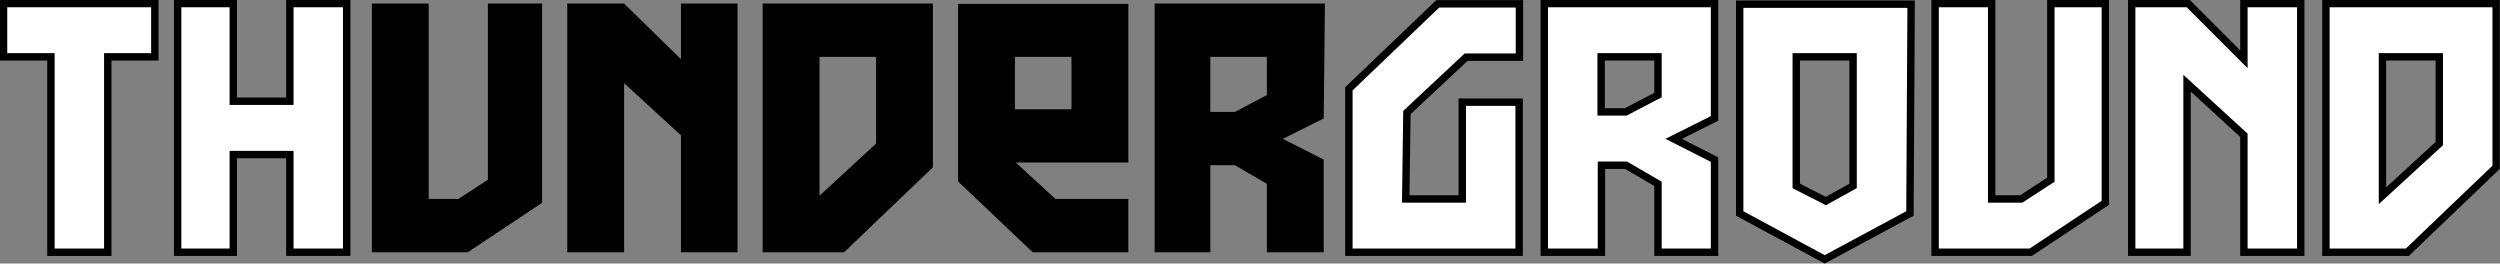 <svg xmlns="http://www.w3.org/2000/svg" viewBox="0 0 84.44 8.9"><rect x="0" y="0" width="84.44" height="8.9" fill="#808080" stroke="none"/><defs><style>.cls-1{fill:#fff;stroke:#000;stroke-miterlimit:10;stroke-width:0.25px;}</style></defs><g id="Capa_2" data-name="Capa 2"><g id="Capa_1-2" data-name="Capa 1"><path class="cls-1" d="M5.23,1.92H3.64v6.6H1.72V1.92H.12V.12H5.23Z"/><path class="cls-1" d="M11.71.12v8.4H9.79V5.22H7.88v3.3H6V.12H7.88v3.3H9.79V.12Z"/><path d="M18.31.12V6.85L15.8,8.52H12.56V.12h1.92v6.6h1l1-.65V.12Z"/><path d="M24.91.12v8.4H23V4.57L21.08,2.81V8.52H19.16V.12h1.92L23,2V.12Z"/><path d="M31.51,5.65l-3,2.87H25.76V.12h5.75ZM29.59,1.92H27.68V6.61l1.91-1.76Z"/><path d="M38.11,5.49h-3.8l1.34,1.23h2.46v1.8H34.88L32.36,6.13v-6h5.75ZM36.19,1.92H34.28V3.69h1.91Z"/><path d="M44.71,4l-1.38.69,1.38.7V8.52H42.79V6.21l-1.08-.63h-.83V8.52H39V.12h5.75ZM42.79,1.92H40.88V3.78h.83l1.08-.57Z"/><path class="cls-1" d="M47.48,6.72h1.91V3.45h1.92V8.52H45.56V3l3-2.87h2.76v1.8h-1.8l-2,1.87Z"/><path class="cls-1" d="M57.91,4l-1.38.69,1.38.7V8.52H56V6.21l-1.08-.63h-.83V8.52H52.16V.12h5.75ZM56,1.92H54.08V3.78h.83L56,3.21Z"/><path class="cls-1" d="M64.51,7.21,61.63,8.76,58.76,7.21V.14h.79v0h5Zm-1.92-.93V1.92H60.67V6.28l1,.51Z"/><path class="cls-1" d="M71.11.12V6.85L68.59,8.52H65.36V.12h1.91v6.6h1l1-.65V.12Z"/><path class="cls-1" d="M77.71.12v8.4H75.79V4.57L73.87,2.81V8.52H72V.12h1.91L75.79,2V.12Z"/><path class="cls-1" d="M84.31,5.65l-3,2.87H78.56V.12h5.75ZM82.39,1.92H80.47V6.61l1.92-1.76Z"/></g></g></svg>